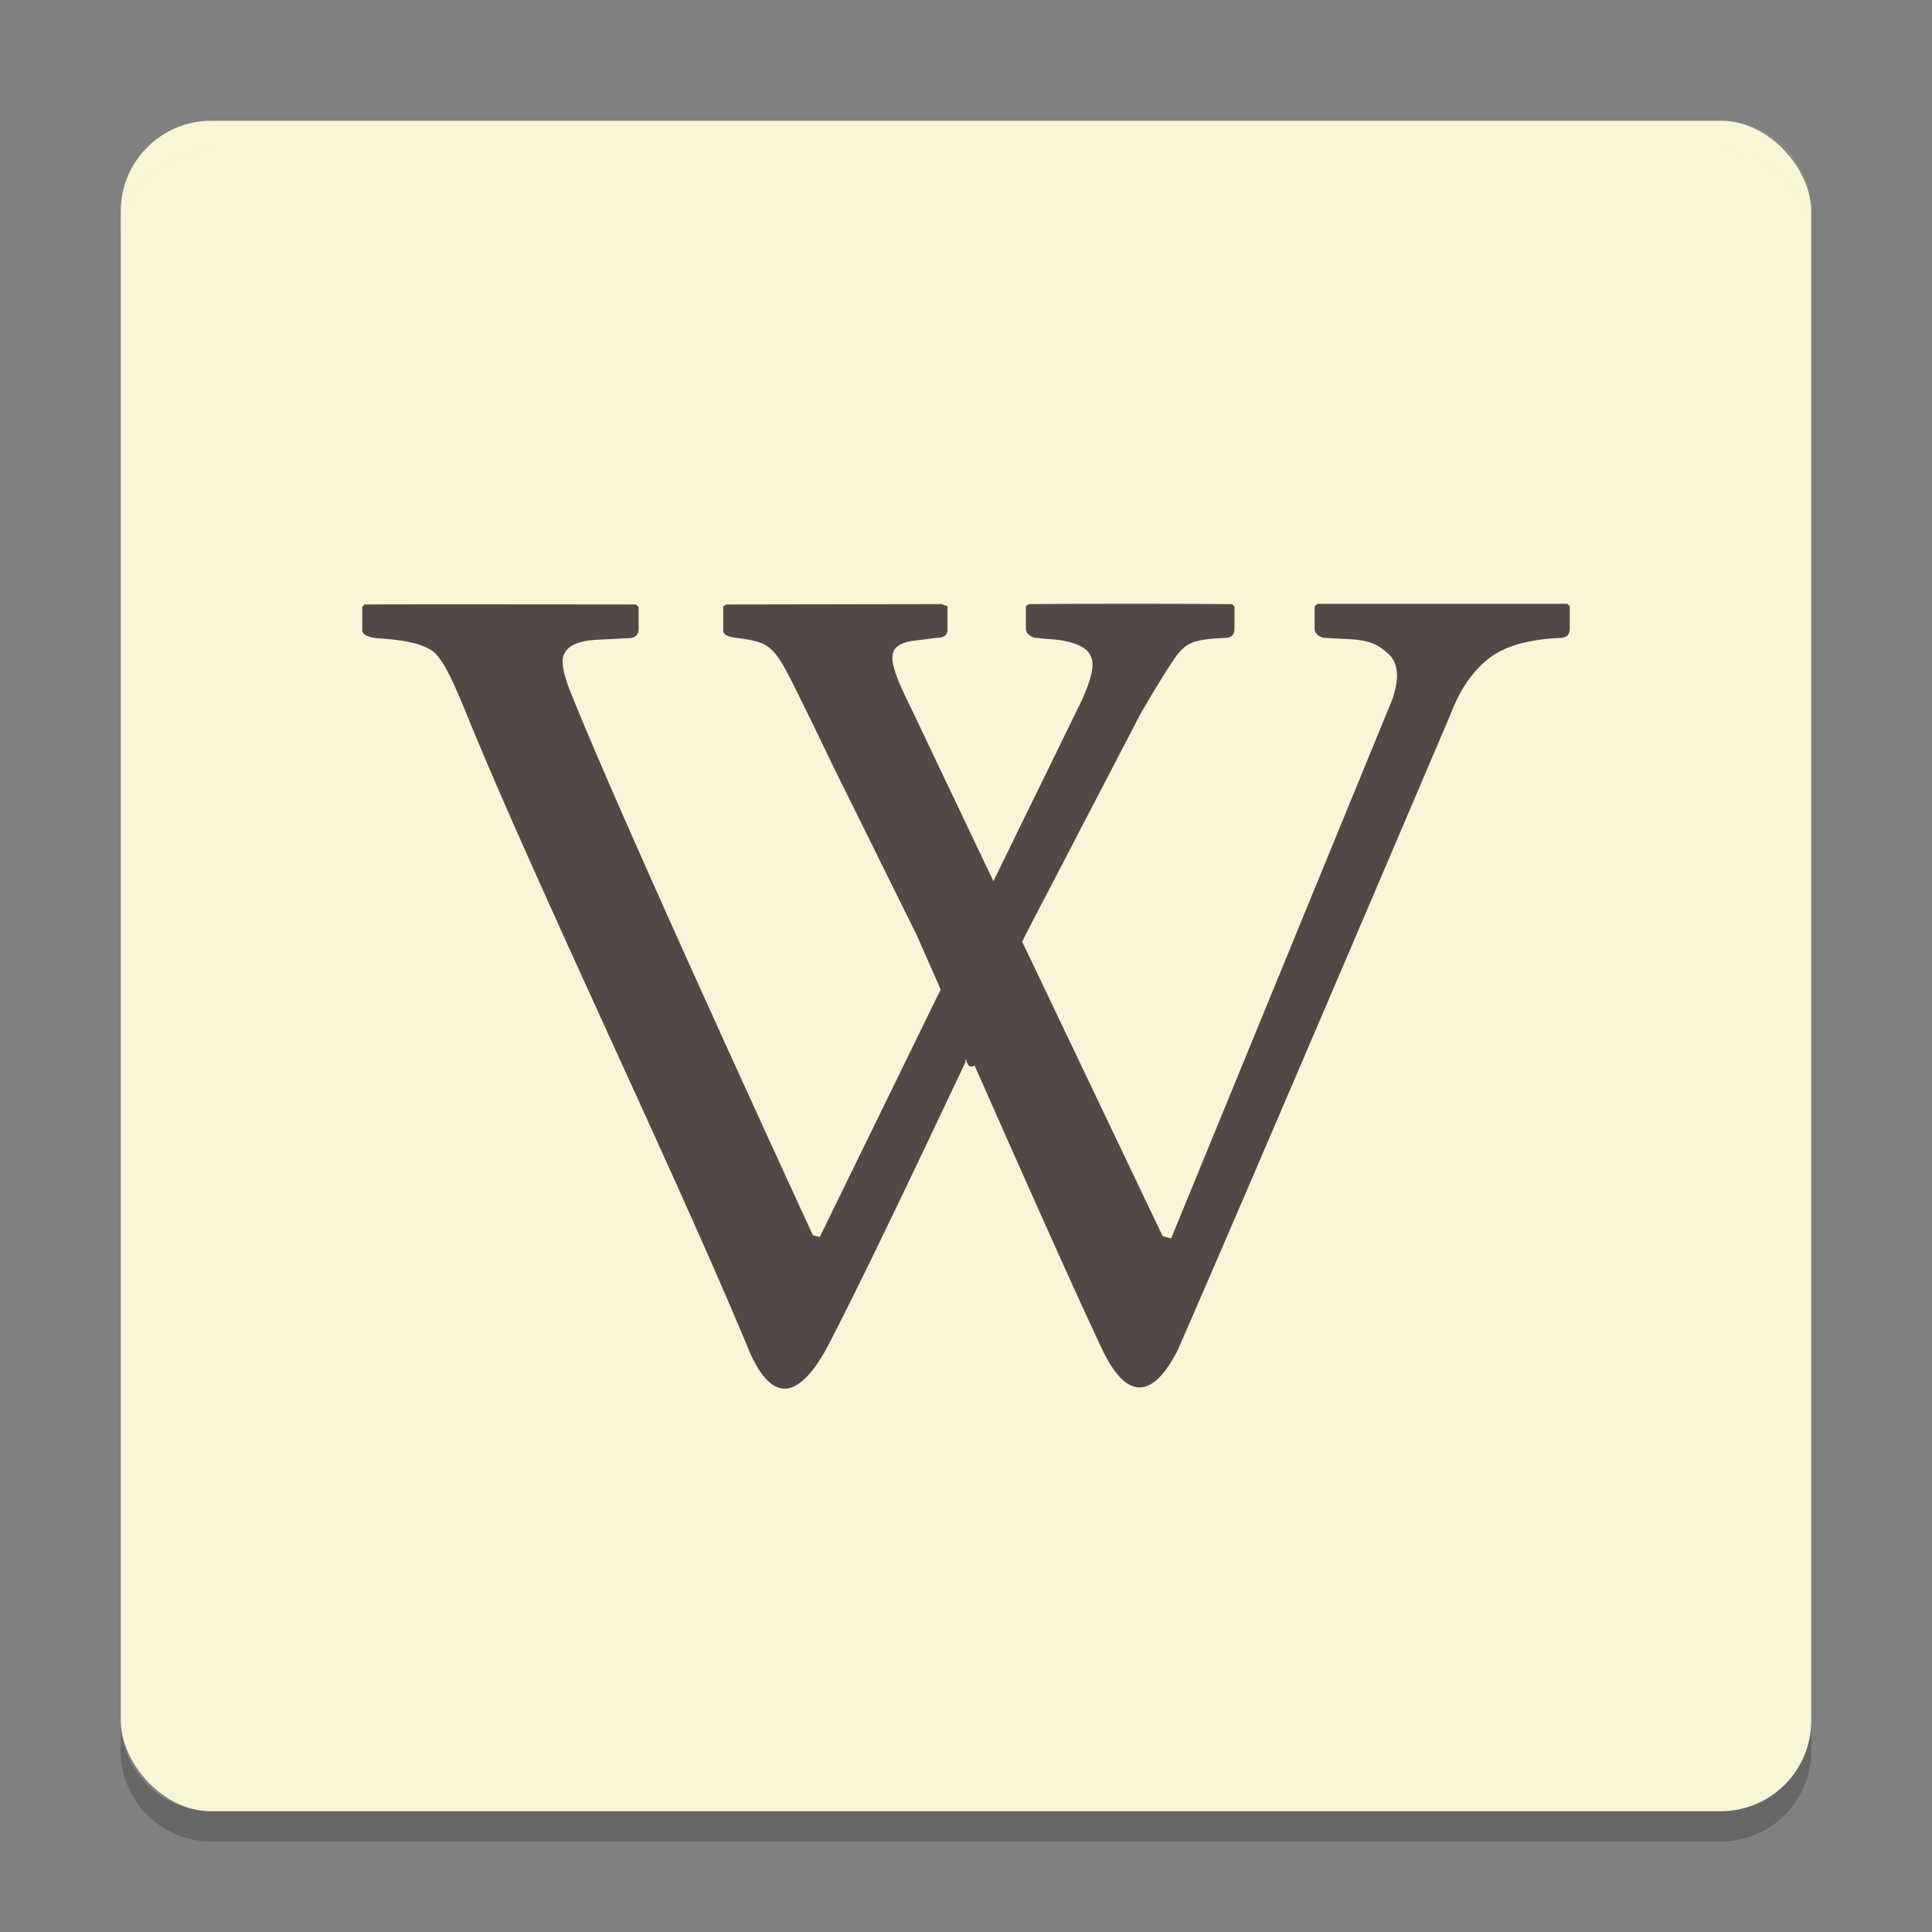 <svg xmlns="http://www.w3.org/2000/svg" width="64" height="64" version="1">
    <rect width="100%" height="100%" fill="#808080" stroke="none"/>
    <rect width="56" height="56" x="4" y="4" rx="3" ry="3" fill="#F9F5D7"/>
    <path d="M7 4C5.338 4 4 5.338 4 7v1c0-1.662 1.338-3 3-3h50c1.662 0 3 1.338 3 3V7c0-1.662-1.338-3-3-3H7z" opacity=".1" fill="#F9F5D7"/>
    <path d="M4 57v1c0 1.662 1.338 3 3 3h50c1.662 0 3-1.338 3-3v-1c0 1.662-1.338 3-3 3H7c-1.662 0-3-1.338-3-3z" opacity=".2"/>
    <path d="M38.228 20c-1.422-.001-3.105.005-4.14.012l-.103.07v.745c0 .091.038.155.114.21a.394.394 0 0 0 .238.093l.329.035c.846.036 1.245.265 1.361.408.202.253.297.535-.193 1.63l-2.926 5.988-2.644-5.556c-.868-1.776-1.08-2.33.227-2.435l.522-.07c.251 0 .374-.09.374-.268v-.78l-.192-.07-7.136.012-.102.07v.78c0 .175.18.222.522.268 1.224.165 1.194.296 2.405 2.76.181.37.715 1.48.715 1.48l2.756 5.568.806 1.828-4.005 8.2-.227-.058s-6.22-13.468-8.02-17.973c-.188-.466-.273-.811-.273-1.025 0-.457.398-.7 1.203-.733l.941-.047c.249 0 .375-.099.375-.303v-.734l-.091-.081s-7.446-.01-8.985 0l-.079.084v.768c0 .14.163.229.51.268.946.052 1.573.208 1.872.466.298.26.614.918 1.033 1.945 2.26 5.576 7.065 15.532 9.404 21.199.674 1.547 1.513 1.788 2.541-.047 1.109-2.11 3.047-6.187 4.617-9.516.023-.323.023.299.307.104 1.466 3.316 3.236 7.307 4.22 9.389.762 1.614 1.625 1.77 2.507.046 2.303-5.257 9.041-21.07 9.041-21.07.292-.777.693-1.372 1.214-1.806.52-.43 1.322-.673 2.405-.722.22 0 .33-.102.33-.303v-.745l-.08-.082h-8.27l-.102.082v.745c0 .088.038.154.113.21a.394.394 0 0 0 .238.093l.692.035c.848.036 1.079.208 1.407.5.327.3.367.808.113 1.527l-7.317 17.833-.283-.082-4.651-9.75.113-.232 3.8-7.303c.443-.771.873-1.462 1.09-1.783.396-.585.618-.693 1.701-.745.22 0 .329-.099.329-.303v-.734l-.08-.081s-1.164-.01-2.586-.012z" fill="#504945"/>
</svg>
